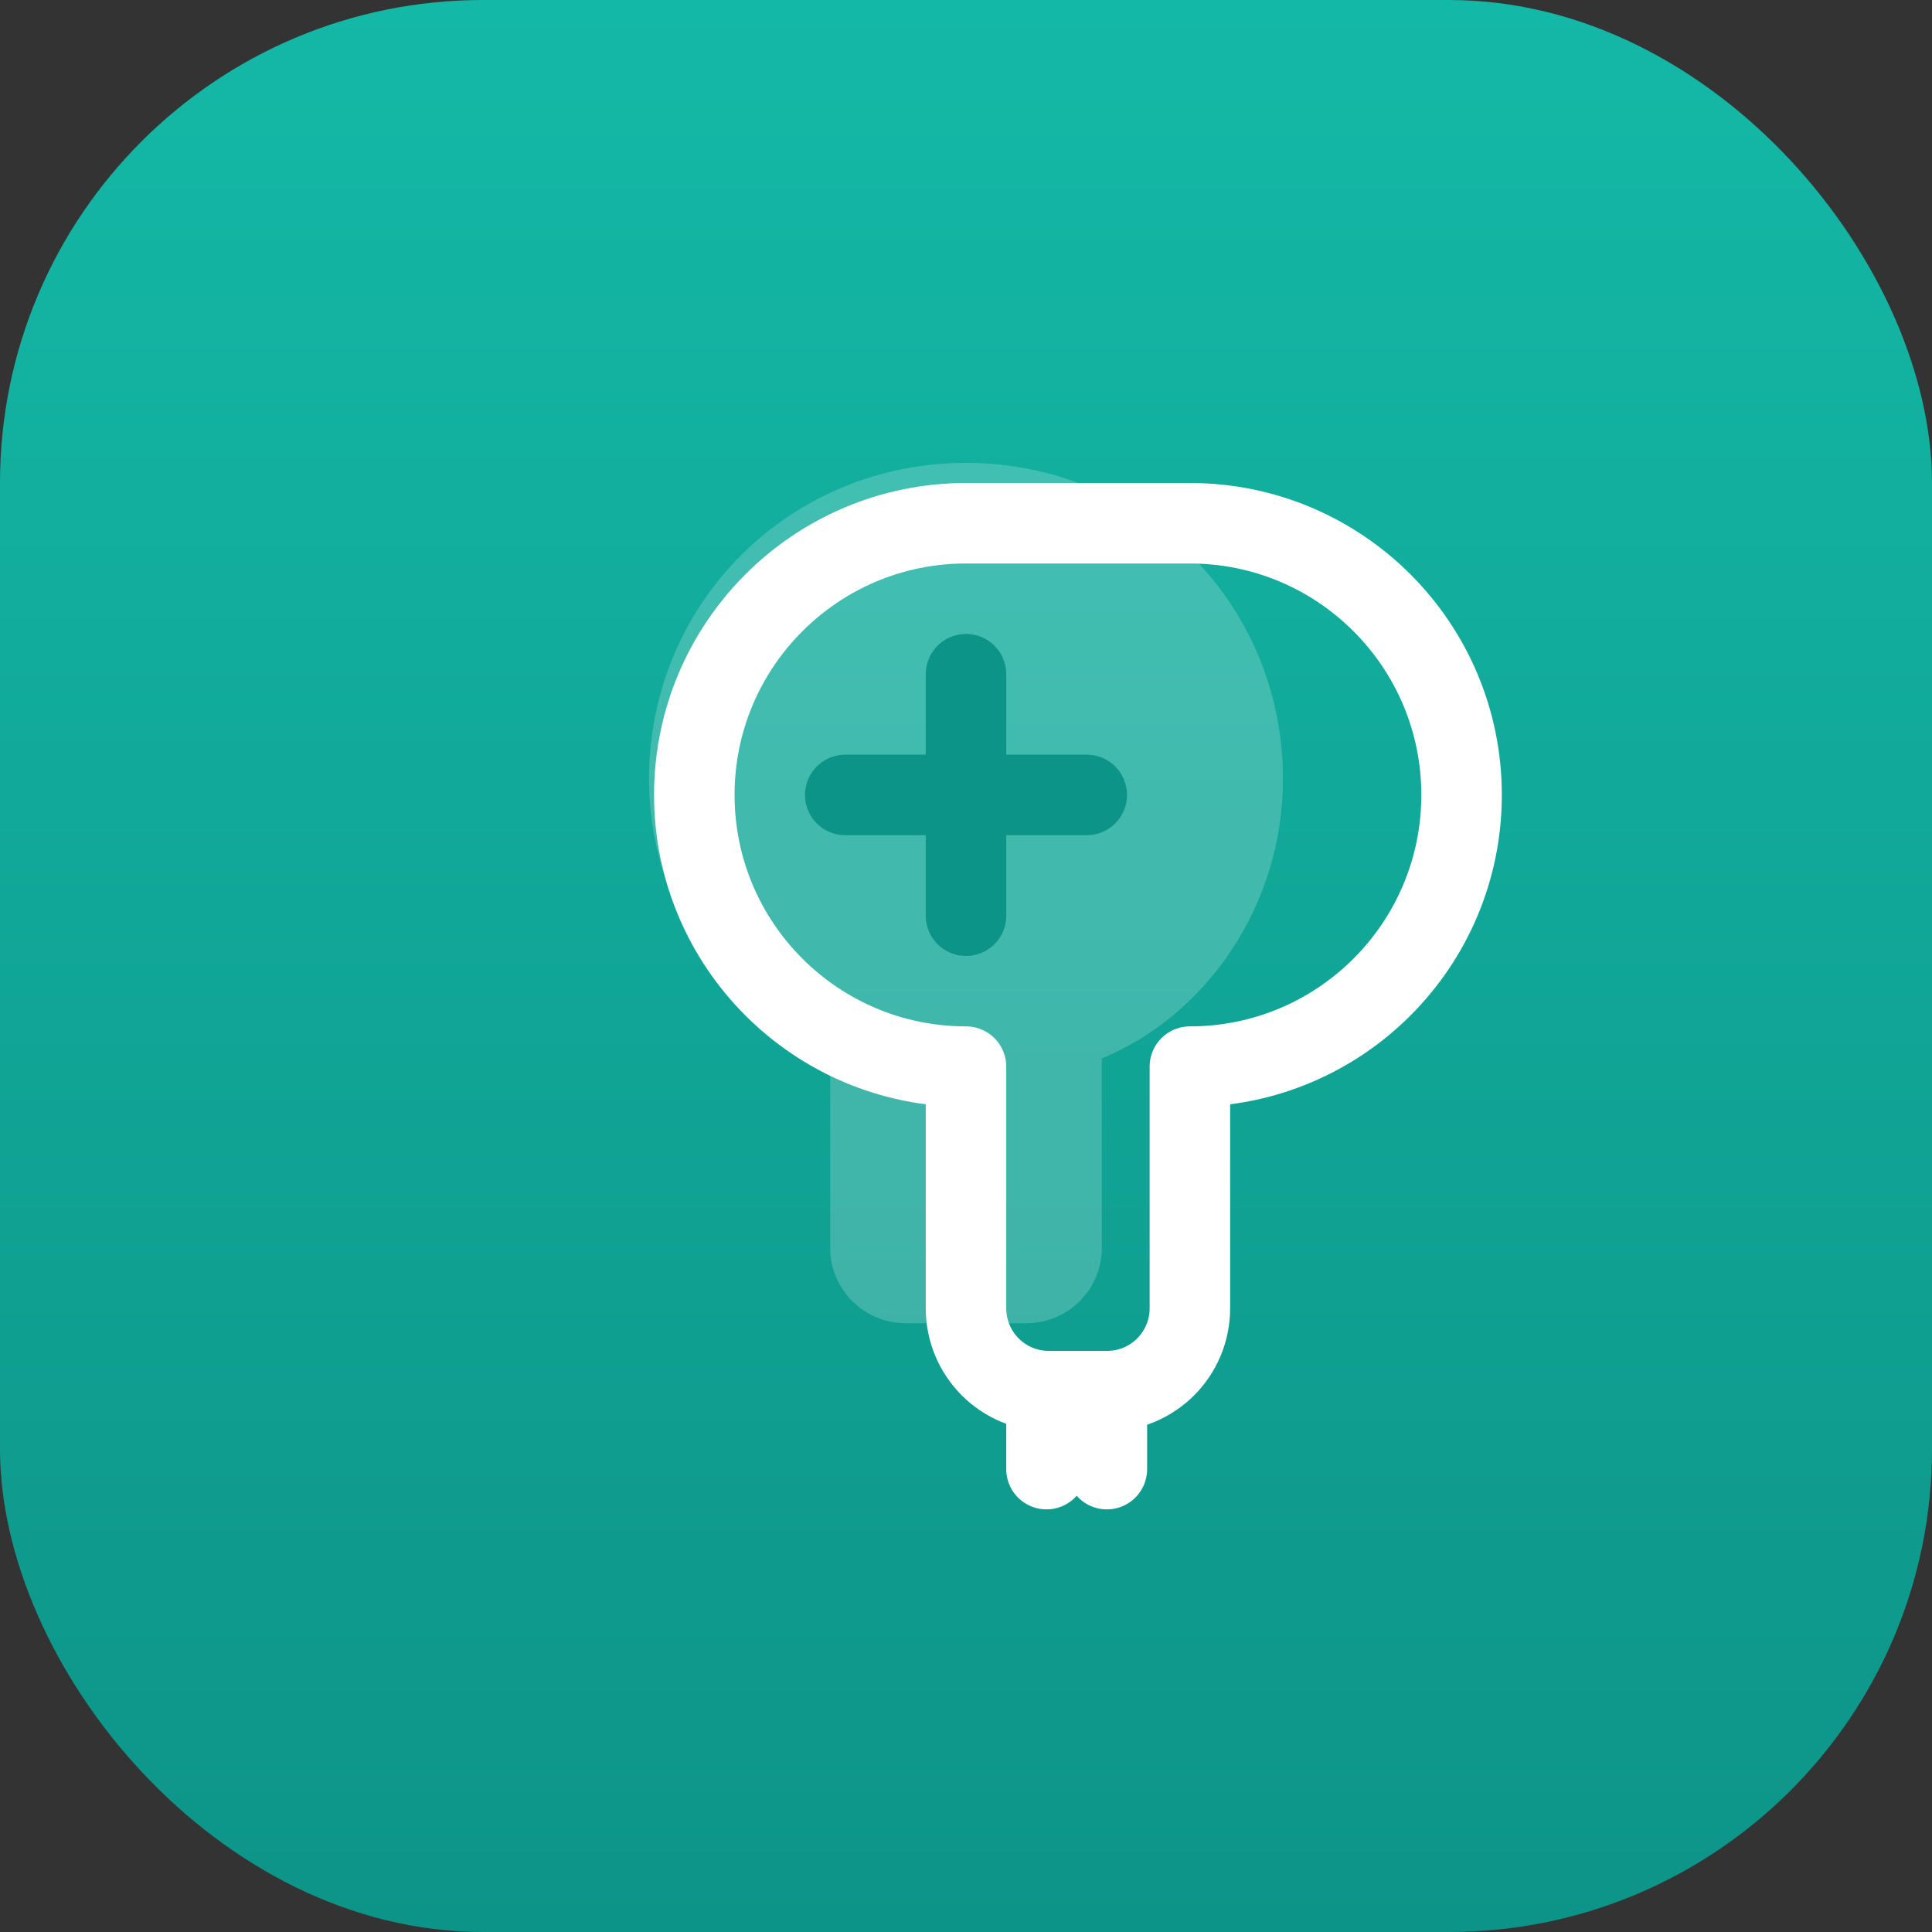 <svg width="512" height="512" viewBox="0 0 512 512" fill="none" xmlns="http://www.w3.org/2000/svg">
<rect x="0" y="0" width="512" height="512" fill="#333333" stroke="none"/>
<rect width="512" height="512" rx="128" fill="url(#paint0_linear_1_2)"/>
<path d="M256 122.667C209.333 122.667 172 159.745 172 206.421C172 239.795 192.118 268.999 219.999 280.478V330.667C219.999 341.713 228.953 350.667 239.999 350.667H272C283.046 350.667 292 341.713 292 330.667V280.478C319.882 268.999 340 239.795 340 206.421C340 159.745 302.667 122.667 256 122.667Z" fill="white" fill-opacity="0.2"/>
<path d="M256 138.667C216.235 138.667 184 170.901 184 210.667C184 250.432 216.235 282.667 256 282.667V346.667C256 358.876 265.791 368.667 278 368.667H293.333C305.542 368.667 315.333 358.876 315.333 346.667V282.667C355.098 282.667 387.333 250.432 387.333 210.667C387.333 170.901 355.098 138.667 315.333 138.667H256Z" stroke="white" stroke-width="21.333" stroke-linecap="round" stroke-linejoin="round"/>
<path d="M277.333 368.667V389.333" stroke="white" stroke-width="21.333" stroke-linecap="round" stroke-linejoin="round"/>
<path d="M293.333 368.667V389.333" stroke="white" stroke-width="21.333" stroke-linecap="round" stroke-linejoin="round"/>
<path d="M224 210.667H288" stroke="#0d9488" stroke-width="21.333" stroke-linecap="round" stroke-linejoin="round"/>
<path d="M256 242.667V178.667" stroke="#0d9488" stroke-width="21.333" stroke-linecap="round" stroke-linejoin="round"/>
<defs>
<linearGradient id="paint0_linear_1_2" x1="256" y1="0" x2="256" y2="512" gradientUnits="userSpaceOnUse">
<stop stop-color="#14B8A6"/>
<stop offset="1" stop-color="#0D9488"/>
</linearGradient>
</defs>
</svg>
